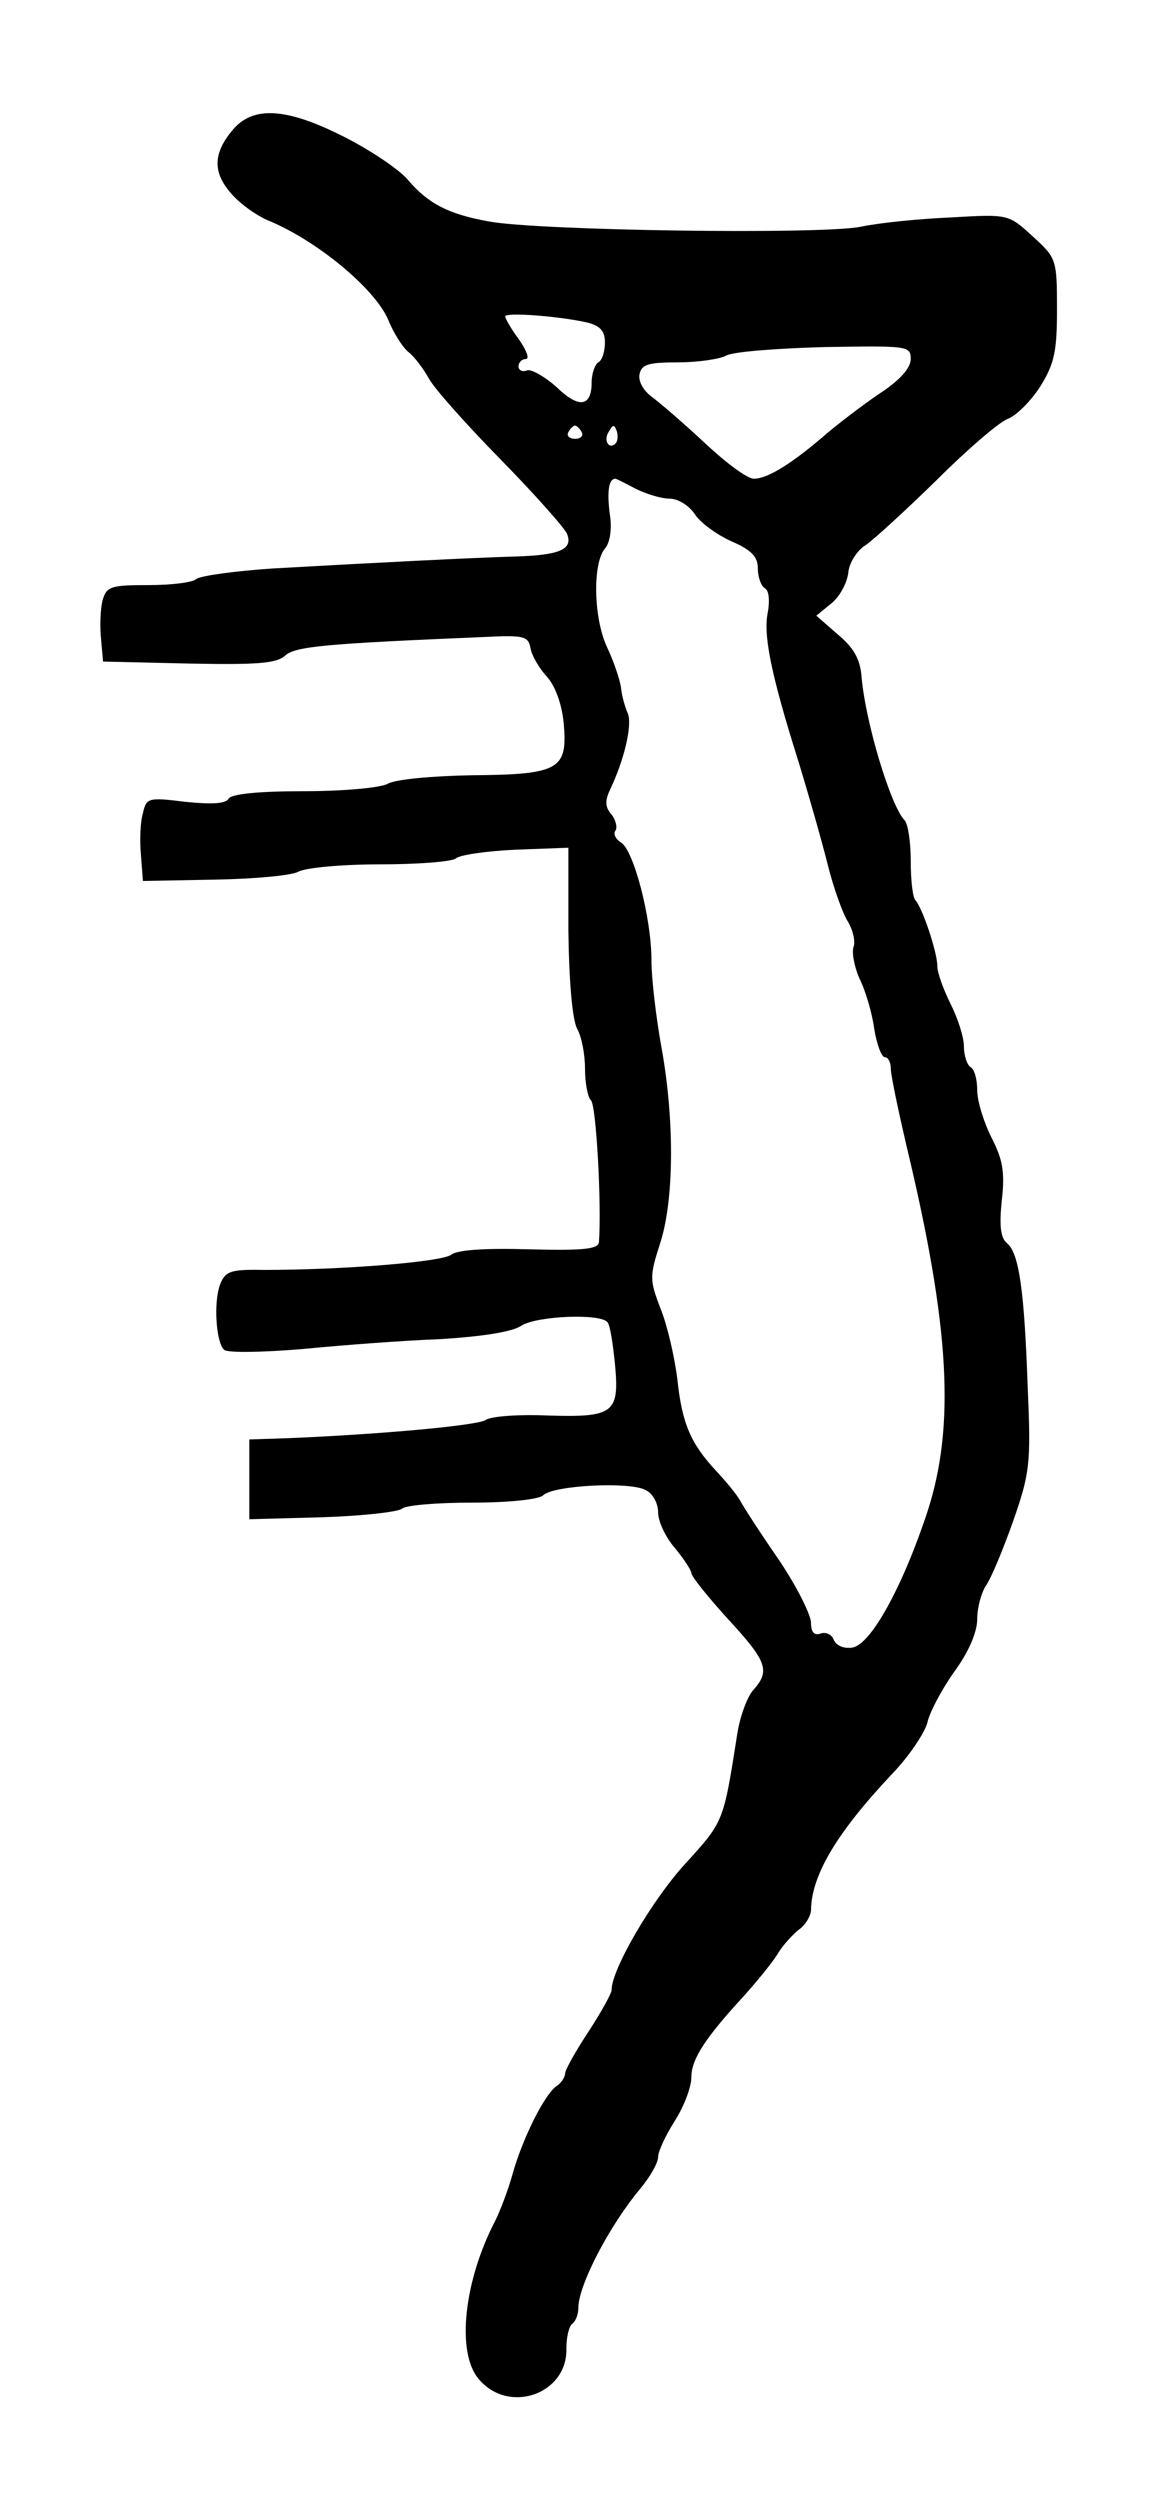 <?xml version="1.0" standalone="no"?>
<!DOCTYPE svg PUBLIC "-//W3C//DTD SVG 20010904//EN"
 "http://www.w3.org/TR/2001/REC-SVG-20010904/DTD/svg10.dtd">
<svg version="1.0" xmlns="http://www.w3.org/2000/svg"
 width="176pt" height="376pt" viewBox="0 0 176 376"
 preserveAspectRatio="xMidYMid meet">
<g transform="translate(0,376) scale(0.1,-0.1)"
fill="#000000" stroke="none">
<path d="M353 3568 c-32 -36 -34 -65 -7 -97 13 -16 38 -34 56 -42 74 -30 162
-103 182 -150 8 -20 22 -42 31 -49 9 -7 22 -25 30 -39 7 -14 56 -69 108 -122
52 -53 97 -104 100 -112 9 -23 -10 -32 -78 -34 -67 -2 -205 -9 -365 -18 -58
-4 -109 -11 -115 -16 -5 -5 -37 -9 -72 -9 -57 0 -63 -2 -69 -24 -3 -13 -4 -38
-2 -57 l3 -34 129 -3 c102 -2 132 0 145 12 15 14 63 18 301 28 58 3 65 1 68
-17 2 -11 13 -30 24 -42 13 -14 23 -41 26 -71 6 -69 -6 -77 -138 -78 -58 -1
-116 -6 -127 -13 -12 -6 -67 -11 -127 -11 -66 0 -107 -4 -112 -11 -4 -8 -26
-9 -65 -5 -56 7 -59 6 -64 -17 -4 -13 -5 -41 -3 -63 l3 -39 107 2 c59 1 116 6
127 12 11 6 66 11 123 11 57 0 108 4 114 9 5 5 45 11 89 13 l80 3 0 -125 c1
-78 6 -133 13 -147 7 -12 12 -39 12 -60 0 -22 4 -43 9 -48 8 -8 16 -157 12
-213 -1 -11 -24 -13 -105 -11 -68 2 -108 -1 -117 -8 -14 -11 -163 -23 -282
-23 -51 1 -58 -2 -66 -22 -10 -27 -6 -87 6 -98 4 -5 58 -4 118 1 61 6 155 13
209 15 63 4 107 11 120 20 23 15 121 19 130 5 4 -5 8 -33 11 -62 7 -74 -1 -81
-100 -78 -44 2 -87 -1 -95 -7 -14 -8 -153 -21 -295 -27 l-60 -2 0 -60 0 -60
110 3 c61 2 114 8 120 13 5 5 52 9 105 9 57 0 101 5 107 11 15 15 130 21 154
8 11 -5 19 -20 19 -34 0 -13 11 -37 25 -53 14 -17 25 -34 25 -38 0 -5 25 -36
55 -69 59 -64 64 -78 38 -107 -9 -10 -20 -40 -24 -66 -21 -134 -20 -131 -79
-196 -50 -55 -110 -158 -110 -189 0 -5 -16 -34 -35 -63 -19 -29 -35 -57 -35
-63 0 -5 -6 -14 -12 -18 -18 -11 -52 -79 -67 -133 -7 -25 -19 -56 -26 -70 -47
-90 -59 -198 -25 -238 45 -54 134 -23 132 46 0 17 4 34 9 37 5 4 9 14 9 24 0
34 47 124 93 179 15 18 27 39 27 48 0 8 11 32 25 54 14 22 25 51 25 66 0 27
21 59 79 122 18 20 41 48 50 62 8 14 24 31 33 38 10 7 18 21 18 30 1 52 39
116 122 204 26 27 49 62 53 77 3 15 21 49 40 76 22 30 35 60 35 80 0 17 6 39
13 50 8 11 26 55 41 97 25 72 27 86 22 200 -5 146 -13 203 -31 218 -10 8 -12
27 -8 65 5 43 1 62 -16 95 -11 22 -21 54 -21 70 0 16 -4 32 -10 35 -5 3 -10
17 -10 31 0 14 -9 42 -20 64 -11 22 -20 47 -20 57 0 21 -23 89 -33 99 -4 4 -7
30 -7 59 0 28 -4 55 -9 61 -21 21 -59 147 -65 216 -2 27 -12 44 -36 64 l-32
28 22 18 c13 10 24 31 26 46 1 15 13 34 26 42 12 8 61 53 107 98 46 46 95 88
107 92 13 5 35 27 49 49 21 34 25 52 25 116 0 75 -1 77 -36 109 -37 34 -37 34
-123 29 -47 -2 -108 -8 -136 -14 -59 -12 -486 -6 -560 8 -61 11 -91 27 -121
62 -12 15 -55 44 -94 64 -86 44 -136 48 -167 15z m530 -293 c20 -5 27 -13 27
-30 0 -13 -4 -27 -10 -30 -5 -3 -10 -17 -10 -30 0 -37 -19 -40 -53 -7 -18 16
-38 27 -44 25 -7 -3 -13 0 -13 6 0 6 5 11 11 11 6 0 1 13 -10 29 -12 16 -21
32 -21 35 0 7 84 0 123 -9z m487 -55 c0 -13 -15 -30 -41 -48 -23 -15 -60 -43
-83 -62 -54 -47 -91 -70 -112 -70 -10 0 -42 24 -73 53 -31 29 -67 60 -79 69
-14 10 -22 24 -20 35 3 15 13 18 58 18 30 0 63 5 72 10 10 6 76 11 148 13 125
2 130 2 130 -18z m-495 -110 c3 -5 -1 -10 -10 -10 -9 0 -13 5 -10 10 3 6 8 10
10 10 2 0 7 -4 10 -10z m51 -17 c-10 -10 -19 5 -10 18 6 11 8 11 12 0 2 -7 1
-15 -2 -18z m30 -68 c16 -8 39 -15 51 -15 13 0 29 -10 38 -23 8 -13 33 -31 55
-41 30 -13 40 -23 40 -41 0 -13 5 -27 11 -30 6 -4 7 -19 4 -36 -7 -33 4 -91
46 -224 15 -49 35 -119 44 -155 9 -36 23 -75 31 -87 7 -12 11 -29 8 -37 -3 -8
1 -30 9 -48 9 -18 19 -52 22 -75 4 -24 11 -43 16 -43 5 0 9 -8 9 -17 0 -10 11
-62 24 -118 65 -271 73 -420 31 -549 -37 -112 -85 -200 -113 -204 -13 -2 -24
3 -28 12 -3 8 -12 12 -20 9 -9 -3 -14 2 -14 16 0 12 -21 54 -47 93 -27 39 -53
79 -59 90 -6 11 -23 31 -37 46 -38 41 -51 71 -58 137 -4 33 -15 81 -25 106
-17 44 -17 49 -1 99 21 64 22 185 2 295 -8 44 -15 103 -15 130 0 65 -27 167
-46 178 -8 5 -12 13 -8 18 3 5 0 17 -7 25 -9 11 -9 20 -1 37 21 44 34 98 26
115 -4 9 -9 27 -10 39 -2 12 -11 39 -21 60 -20 43 -22 125 -3 148 8 9 11 31 7
54 -4 34 -1 51 9 51 1 0 15 -7 30 -15z"/>
</g>
</svg>
